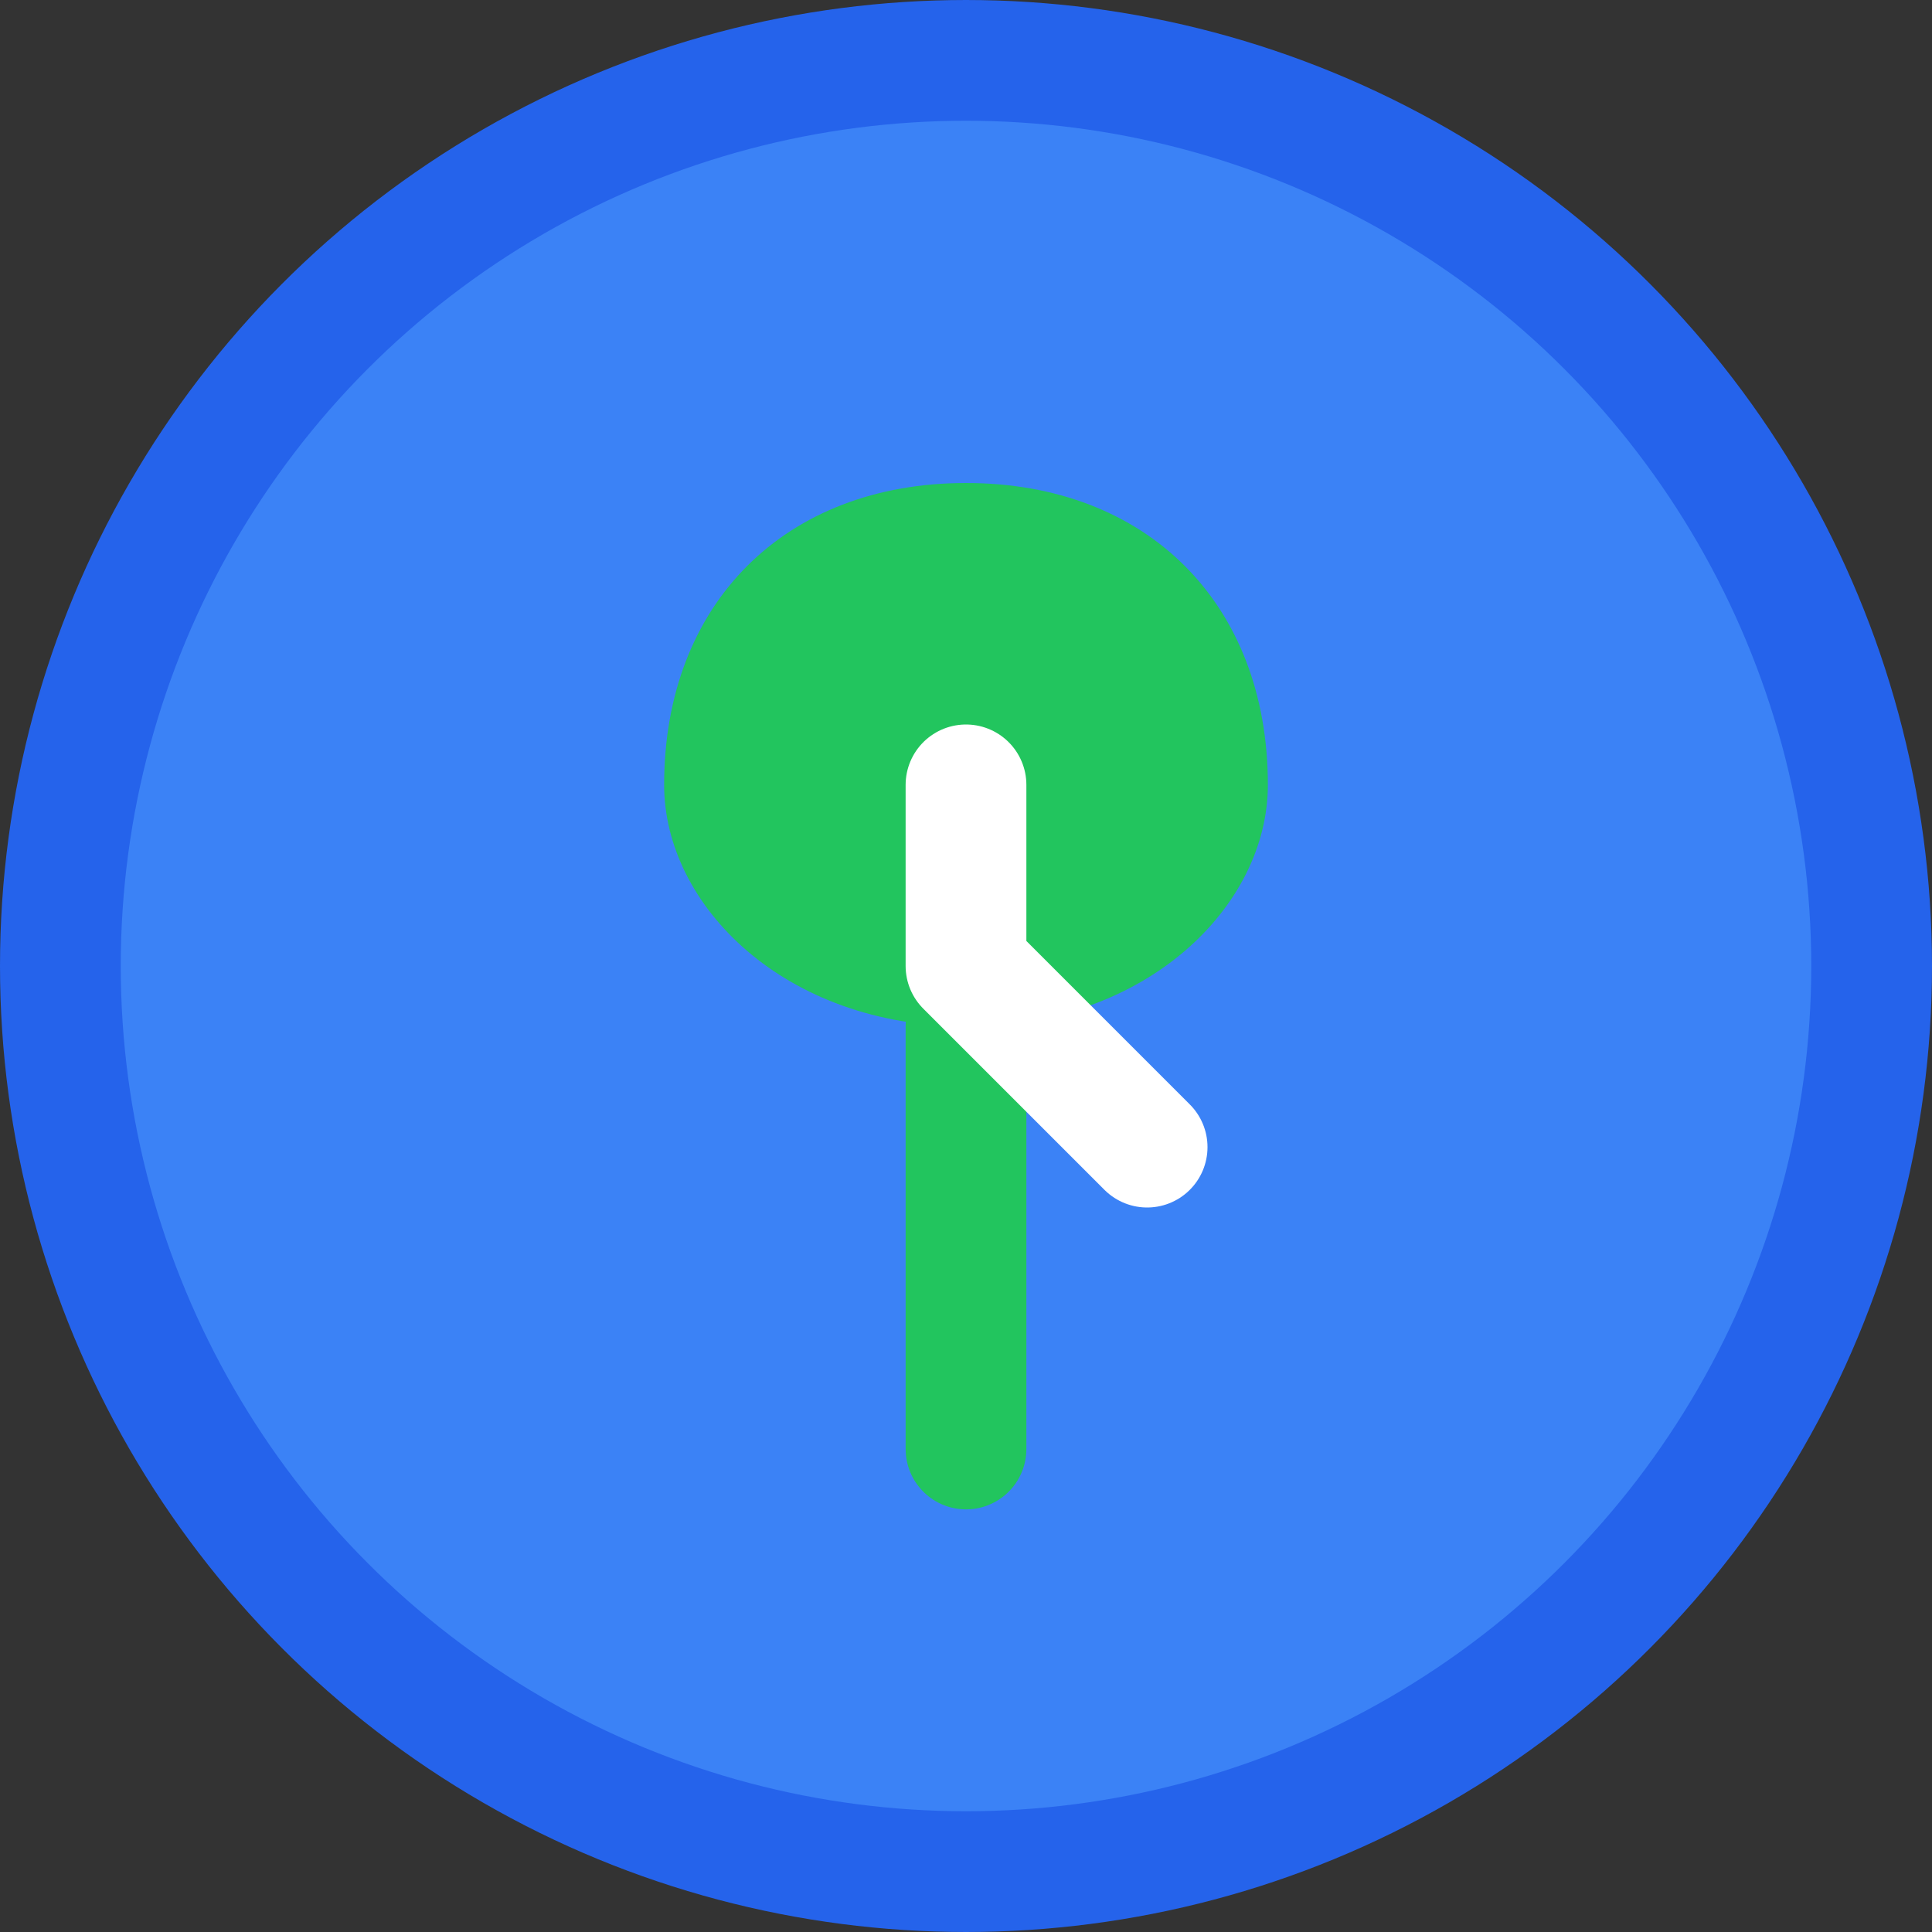 <?xml version="1.0" encoding="UTF-8"?>
<svg width="32" height="32" viewBox="0 0 32 32" fill="none" xmlns="http://www.w3.org/2000/svg">
  <rect x="0" y="0" width="32" height="32" fill="#333333" stroke="none"/>
  <!-- 원형 배경 -->
  <circle cx="16" cy="16" r="15" fill="#3B82F6" stroke="#2563EB" stroke-width="2"/>
  
  <!-- 새싹 -->
  <path d="M16 8C13 8 11 10 11 13C11 15 13 17 16 17C19 17 21 15 21 13C21 10 19 8 16 8Z" fill="#22C55E"/>
  <path d="M16 17V24" stroke="#22C55E" stroke-width="2" stroke-linecap="round"/>
  
  <!-- 시계 바늘 -->
  <path d="M16 13L16 16L19 19" stroke="white" stroke-width="2" stroke-linecap="round" stroke-linejoin="round"/>
</svg>